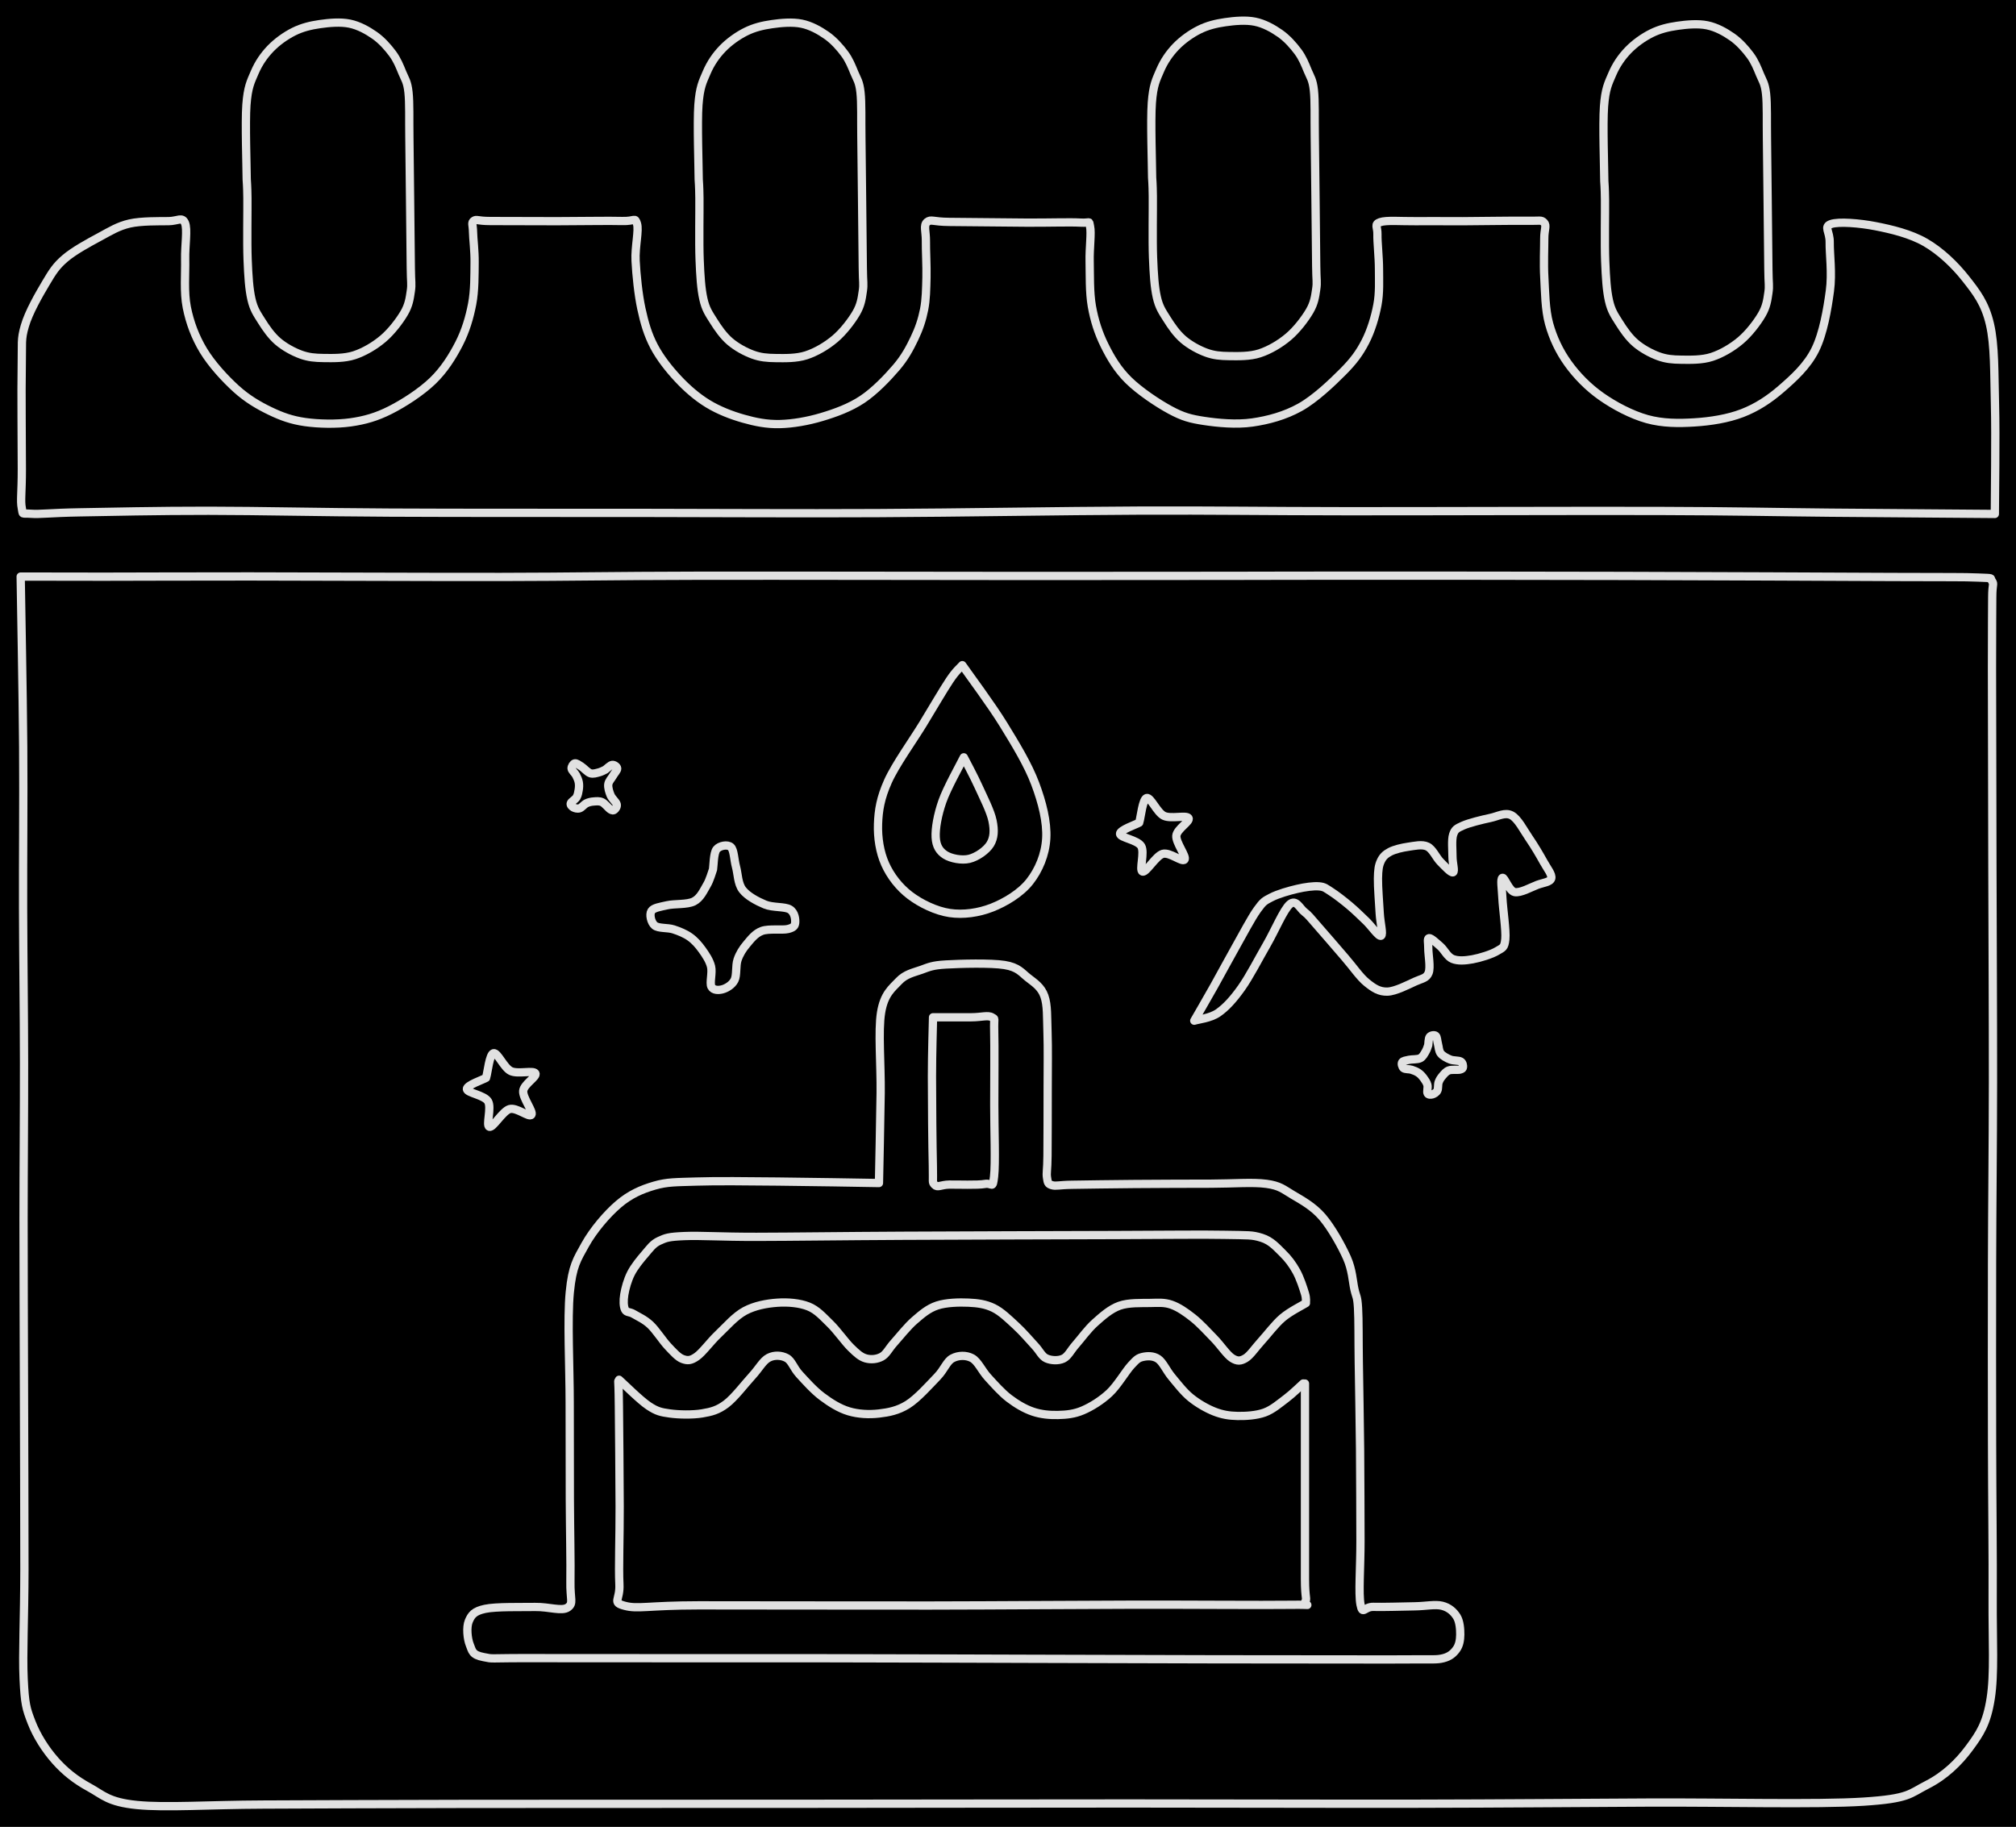 <svg version="1.1" xmlns="http://www.w3.org/2000/svg" viewBox="0 0 975.127 883.793" width="975.127" height="883.793" class="excalidraw-svg"><!-- svg-source:excalidraw --><defs><style class="style-fonts">
      </style></defs><rect x="0" y="0" width="975.127" height="883.793" fill="#000000"></rect><g stroke-linecap="round"><g transform="translate(119.332 86.782) rotate(0 39.613 5.533)"><path d="M0 0 C-0.02 -6.01, -0.78 -27.44, -0.14 -36.06 C0.5 -44.69, 1.9 -47.2, 3.84 -51.73 C5.78 -56.26, 8.33 -59.95, 11.49 -63.25 C14.66 -66.54, 18.83 -69.52, 22.81 -71.5 C26.79 -73.48, 30.88 -74.48, 35.38 -75.12 C39.87 -75.77, 45.36 -76.26, 49.78 -75.35 C54.19 -74.45, 58.39 -72.11, 61.85 -69.69 C65.32 -67.27, 68.32 -63.84, 70.56 -60.83 C72.79 -57.82, 73.99 -54.73, 75.27 -51.62 C76.55 -48.51, 77.68 -47.38, 78.25 -42.17 C78.82 -36.96, 78.55 -29.03, 78.68 -20.36 C78.81 -11.69, 78.91 -0.65, 79.02 9.87 C79.14 20.39, 79.31 35.39, 79.37 42.76 C79.43 50.12, 79.9 50.42, 79.37 54.07 C78.84 57.72, 78.42 60.79, 76.18 64.63 C73.94 68.47, 69.96 73.69, 65.93 77.1 C61.91 80.51, 56.79 83.52, 52.01 85.08 C47.24 86.63, 41.58 86.47, 37.28 86.42 C32.98 86.37, 29.9 86.1, 26.2 84.76 C22.5 83.41, 18.25 81.09, 15.07 78.37 C11.9 75.65, 9.28 71.86, 7.15 68.45 C5.01 65.03, 3.39 62.85, 2.27 57.9 C1.15 52.95, 0.76 46.89, 0.44 38.74 C0.12 30.59, 0.41 15.45, 0.34 8.99 C0.26 2.53, 0.06 1.5, 0 0 M0 0 C-0.02 -6.01, -0.78 -27.44, -0.14 -36.06 C0.5 -44.69, 1.9 -47.2, 3.84 -51.73 C5.78 -56.26, 8.33 -59.95, 11.49 -63.25 C14.66 -66.54, 18.83 -69.52, 22.81 -71.5 C26.79 -73.48, 30.88 -74.48, 35.38 -75.12 C39.87 -75.77, 45.36 -76.26, 49.78 -75.35 C54.19 -74.45, 58.39 -72.11, 61.85 -69.69 C65.32 -67.27, 68.32 -63.84, 70.56 -60.83 C72.79 -57.82, 73.99 -54.73, 75.27 -51.62 C76.55 -48.51, 77.68 -47.38, 78.25 -42.17 C78.82 -36.96, 78.55 -29.03, 78.68 -20.36 C78.81 -11.69, 78.91 -0.65, 79.02 9.87 C79.14 20.39, 79.31 35.39, 79.37 42.76 C79.43 50.12, 79.9 50.42, 79.37 54.07 C78.84 57.72, 78.42 60.79, 76.18 64.63 C73.94 68.47, 69.96 73.69, 65.93 77.1 C61.91 80.51, 56.79 83.52, 52.01 85.08 C47.24 86.63, 41.58 86.47, 37.28 86.42 C32.98 86.37, 29.9 86.1, 26.2 84.76 C22.5 83.41, 18.25 81.09, 15.07 78.37 C11.9 75.65, 9.28 71.86, 7.15 68.45 C5.01 65.03, 3.39 62.85, 2.27 57.9 C1.15 52.95, 0.76 46.89, 0.44 38.74 C0.12 30.59, 0.41 15.45, 0.34 8.99 C0.26 2.53, 0.06 1.5, 0 0" stroke="#E1E1E1" stroke-width="4" fill="none"></path></g></g><mask></mask><g stroke-linecap="round"><g transform="translate(337.962 86.806) rotate(0 39.613 5.533)"><path d="M0 0 C-0.02 -6.01, -0.78 -27.44, -0.14 -36.06 C0.5 -44.69, 1.9 -47.2, 3.84 -51.73 C5.78 -56.26, 8.33 -59.95, 11.49 -63.25 C14.66 -66.54, 18.83 -69.52, 22.81 -71.5 C26.79 -73.48, 30.88 -74.48, 35.38 -75.12 C39.87 -75.77, 45.36 -76.26, 49.78 -75.35 C54.19 -74.45, 58.39 -72.11, 61.85 -69.69 C65.32 -67.27, 68.32 -63.84, 70.56 -60.83 C72.79 -57.82, 73.99 -54.73, 75.27 -51.62 C76.55 -48.51, 77.68 -47.38, 78.25 -42.17 C78.82 -36.96, 78.55 -29.03, 78.68 -20.36 C78.81 -11.69, 78.91 -0.65, 79.02 9.87 C79.14 20.39, 79.31 35.39, 79.37 42.76 C79.43 50.12, 79.9 50.42, 79.37 54.07 C78.84 57.72, 78.42 60.79, 76.18 64.63 C73.94 68.47, 69.96 73.69, 65.93 77.1 C61.91 80.51, 56.79 83.52, 52.01 85.08 C47.24 86.63, 41.58 86.47, 37.28 86.42 C32.98 86.37, 29.9 86.1, 26.2 84.76 C22.5 83.41, 18.25 81.09, 15.07 78.37 C11.9 75.65, 9.28 71.86, 7.15 68.45 C5.01 65.03, 3.39 62.85, 2.27 57.9 C1.15 52.95, 0.76 46.89, 0.44 38.74 C0.12 30.59, 0.41 15.45, 0.34 8.99 C0.26 2.53, 0.06 1.5, 0 0 M0 0 C-0.02 -6.01, -0.78 -27.44, -0.14 -36.06 C0.5 -44.69, 1.9 -47.2, 3.84 -51.73 C5.78 -56.26, 8.33 -59.95, 11.49 -63.25 C14.66 -66.54, 18.83 -69.52, 22.81 -71.5 C26.79 -73.48, 30.88 -74.48, 35.38 -75.12 C39.87 -75.77, 45.36 -76.26, 49.78 -75.35 C54.19 -74.45, 58.39 -72.11, 61.85 -69.69 C65.32 -67.27, 68.32 -63.84, 70.56 -60.83 C72.79 -57.82, 73.99 -54.73, 75.27 -51.62 C76.55 -48.51, 77.68 -47.38, 78.25 -42.17 C78.82 -36.96, 78.55 -29.03, 78.68 -20.36 C78.81 -11.69, 78.91 -0.65, 79.02 9.87 C79.14 20.39, 79.31 35.39, 79.37 42.76 C79.43 50.12, 79.9 50.42, 79.37 54.07 C78.84 57.72, 78.42 60.79, 76.18 64.63 C73.94 68.47, 69.96 73.69, 65.93 77.1 C61.91 80.51, 56.79 83.52, 52.01 85.08 C47.24 86.63, 41.58 86.47, 37.28 86.42 C32.98 86.37, 29.9 86.1, 26.2 84.76 C22.5 83.41, 18.25 81.09, 15.07 78.37 C11.9 75.65, 9.28 71.86, 7.15 68.45 C5.01 65.03, 3.39 62.85, 2.27 57.9 C1.15 52.95, 0.76 46.89, 0.44 38.74 C0.12 30.59, 0.41 15.45, 0.34 8.99 C0.26 2.53, 0.06 1.5, 0 0" stroke="#E1E1E1" stroke-width="4" fill="none"></path></g></g><mask></mask><g stroke-linecap="round"><g transform="translate(557.271 85.849) rotate(0 39.613 5.533)"><path d="M0 0 C-0.02 -6.01, -0.78 -27.44, -0.14 -36.06 C0.5 -44.69, 1.9 -47.2, 3.84 -51.73 C5.78 -56.26, 8.33 -59.95, 11.49 -63.25 C14.66 -66.54, 18.83 -69.52, 22.81 -71.5 C26.79 -73.48, 30.88 -74.48, 35.38 -75.12 C39.87 -75.77, 45.36 -76.26, 49.78 -75.35 C54.19 -74.45, 58.39 -72.11, 61.85 -69.69 C65.32 -67.27, 68.32 -63.84, 70.56 -60.83 C72.79 -57.82, 73.99 -54.73, 75.27 -51.62 C76.55 -48.51, 77.68 -47.38, 78.25 -42.17 C78.82 -36.96, 78.55 -29.03, 78.68 -20.36 C78.81 -11.69, 78.91 -0.65, 79.02 9.87 C79.14 20.39, 79.31 35.39, 79.37 42.76 C79.43 50.12, 79.9 50.42, 79.37 54.07 C78.84 57.72, 78.42 60.79, 76.18 64.63 C73.94 68.47, 69.96 73.69, 65.93 77.1 C61.91 80.51, 56.79 83.52, 52.01 85.08 C47.24 86.63, 41.58 86.47, 37.28 86.42 C32.98 86.37, 29.9 86.1, 26.2 84.76 C22.5 83.41, 18.25 81.09, 15.07 78.37 C11.9 75.65, 9.28 71.86, 7.15 68.45 C5.01 65.03, 3.39 62.85, 2.27 57.9 C1.15 52.95, 0.76 46.89, 0.44 38.74 C0.12 30.59, 0.41 15.45, 0.34 8.99 C0.26 2.53, 0.06 1.5, 0 0 M0 0 C-0.02 -6.01, -0.78 -27.44, -0.14 -36.06 C0.5 -44.69, 1.9 -47.2, 3.84 -51.73 C5.78 -56.26, 8.33 -59.95, 11.49 -63.25 C14.66 -66.54, 18.83 -69.52, 22.81 -71.5 C26.79 -73.48, 30.88 -74.48, 35.38 -75.12 C39.87 -75.77, 45.36 -76.26, 49.78 -75.35 C54.19 -74.45, 58.39 -72.11, 61.85 -69.69 C65.32 -67.27, 68.32 -63.84, 70.56 -60.83 C72.79 -57.82, 73.99 -54.73, 75.27 -51.62 C76.55 -48.51, 77.68 -47.38, 78.25 -42.17 C78.82 -36.96, 78.55 -29.03, 78.68 -20.36 C78.81 -11.69, 78.91 -0.65, 79.02 9.87 C79.14 20.39, 79.31 35.39, 79.37 42.76 C79.43 50.12, 79.9 50.42, 79.37 54.07 C78.84 57.72, 78.42 60.79, 76.18 64.63 C73.94 68.47, 69.96 73.69, 65.93 77.1 C61.91 80.51, 56.79 83.52, 52.01 85.08 C47.24 86.63, 41.58 86.47, 37.28 86.42 C32.98 86.37, 29.9 86.1, 26.2 84.76 C22.5 83.41, 18.25 81.09, 15.07 78.37 C11.9 75.65, 9.28 71.86, 7.15 68.45 C5.01 65.03, 3.39 62.85, 2.27 57.9 C1.15 52.95, 0.76 46.89, 0.44 38.74 C0.12 30.59, 0.41 15.45, 0.34 8.99 C0.26 2.53, 0.06 1.5, 0 0" stroke="#E1E1E1" stroke-width="4" fill="none"></path></g></g><mask></mask><g stroke-linecap="round"><g transform="translate(775.987 87.595) rotate(0 39.613 5.533)"><path d="M0 0 C-0.02 -6.01, -0.78 -27.44, -0.14 -36.06 C0.5 -44.69, 1.9 -47.2, 3.84 -51.73 C5.78 -56.26, 8.33 -59.95, 11.49 -63.25 C14.66 -66.54, 18.83 -69.52, 22.81 -71.5 C26.79 -73.48, 30.88 -74.48, 35.38 -75.12 C39.87 -75.77, 45.36 -76.26, 49.78 -75.35 C54.19 -74.45, 58.39 -72.11, 61.85 -69.69 C65.32 -67.27, 68.32 -63.84, 70.56 -60.83 C72.79 -57.82, 73.99 -54.73, 75.27 -51.62 C76.55 -48.51, 77.68 -47.38, 78.25 -42.17 C78.82 -36.96, 78.55 -29.03, 78.68 -20.36 C78.81 -11.69, 78.91 -0.65, 79.02 9.87 C79.14 20.39, 79.31 35.39, 79.37 42.76 C79.43 50.12, 79.9 50.42, 79.37 54.07 C78.84 57.72, 78.42 60.79, 76.18 64.63 C73.94 68.47, 69.96 73.69, 65.93 77.1 C61.91 80.51, 56.79 83.52, 52.01 85.08 C47.24 86.63, 41.58 86.47, 37.28 86.42 C32.98 86.37, 29.9 86.1, 26.2 84.76 C22.5 83.41, 18.25 81.09, 15.07 78.37 C11.9 75.65, 9.28 71.86, 7.15 68.45 C5.01 65.03, 3.39 62.85, 2.27 57.9 C1.15 52.95, 0.76 46.89, 0.44 38.74 C0.12 30.59, 0.41 15.45, 0.34 8.99 C0.26 2.53, 0.06 1.5, 0 0 M0 0 C-0.02 -6.01, -0.78 -27.44, -0.14 -36.06 C0.5 -44.69, 1.9 -47.2, 3.84 -51.73 C5.78 -56.26, 8.33 -59.95, 11.49 -63.25 C14.66 -66.54, 18.83 -69.52, 22.81 -71.5 C26.79 -73.48, 30.88 -74.48, 35.38 -75.12 C39.87 -75.77, 45.36 -76.26, 49.78 -75.35 C54.19 -74.45, 58.39 -72.11, 61.85 -69.69 C65.32 -67.27, 68.32 -63.84, 70.56 -60.83 C72.79 -57.82, 73.99 -54.73, 75.27 -51.62 C76.55 -48.51, 77.68 -47.38, 78.25 -42.17 C78.82 -36.96, 78.55 -29.03, 78.68 -20.36 C78.81 -11.69, 78.91 -0.65, 79.02 9.87 C79.14 20.39, 79.31 35.39, 79.37 42.76 C79.43 50.12, 79.9 50.42, 79.37 54.07 C78.84 57.72, 78.42 60.79, 76.18 64.63 C73.94 68.47, 69.96 73.69, 65.93 77.1 C61.91 80.51, 56.79 83.52, 52.01 85.08 C47.24 86.63, 41.58 86.47, 37.28 86.42 C32.98 86.37, 29.9 86.1, 26.2 84.76 C22.5 83.41, 18.25 81.09, 15.07 78.37 C11.9 75.65, 9.28 71.86, 7.15 68.45 C5.01 65.03, 3.39 62.85, 2.27 57.9 C1.15 52.95, 0.76 46.89, 0.44 38.74 C0.12 30.59, 0.41 15.45, 0.34 8.99 C0.26 2.53, 0.06 1.5, 0 0" stroke="#E1E1E1" stroke-width="4" fill="none"></path></g></g><mask></mask><g stroke-linecap="round"><g transform="translate(964.895 248.635) rotate(0 -477.154 -70.924)"><path d="M0 0 C0.01 -8.79, 0.47 -37.41, 0.07 -52.71 C-0.33 -68.01, 0 -81.6, -2.38 -91.81 C-4.75 -102.02, -9 -107.36, -14.19 -113.95 C-19.38 -120.53, -26.27 -127.11, -33.53 -131.32 C-40.79 -135.53, -50.13 -137.73, -57.75 -139.22 C-65.37 -140.71, -75.57 -141.54, -79.26 -140.24 C-82.95 -138.93, -79.79 -136.77, -79.88 -131.36 C-79.97 -125.96, -78.63 -116.47, -79.8 -107.82 C-80.96 -99.16, -82.98 -87.32, -86.89 -79.44 C-90.79 -71.57, -97.37 -65.66, -103.24 -60.56 C-109.12 -55.45, -115.14 -51.51, -122.13 -48.8 C-129.13 -46.09, -137.54 -44.78, -145.22 -44.3 C-152.89 -43.81, -160.68 -43.8, -168.21 -45.89 C-175.74 -47.99, -184.03 -52.36, -190.41 -56.86 C-196.79 -61.35, -202.29 -67.01, -206.49 -72.87 C-210.69 -78.74, -213.7 -85.13, -215.61 -92.04 C-217.51 -98.96, -217.53 -107.52, -217.92 -114.38 C-218.31 -121.24, -217.93 -128.77, -217.95 -133.2 C-217.97 -137.63, -216.65 -139.53, -218.06 -140.97 C-219.47 -142.4, -219.84 -141.72, -226.41 -141.83 C-232.99 -141.94, -248.48 -141.65, -257.5 -141.62 C-266.53 -141.59, -273.92 -141.72, -280.55 -141.64 C-287.19 -141.56, -294.3 -142.22, -297.32 -141.16 C-300.33 -140.09, -298.55 -139.02, -298.64 -135.25 C-298.74 -131.48, -297.89 -124.22, -297.89 -118.54 C-297.89 -112.85, -297.54 -107.01, -298.65 -101.14 C-299.75 -95.27, -301.72 -88.7, -304.51 -83.29 C-307.31 -77.88, -310.16 -73.96, -315.43 -68.68 C-320.69 -63.4, -328.78 -55.68, -336.08 -51.6 C-343.37 -47.53, -351.47 -45.34, -359.21 -44.24 C-366.94 -43.14, -375.88 -44, -382.48 -45 C-389.09 -46, -392.74 -46.98, -398.83 -50.26 C-404.92 -53.54, -413.72 -59.45, -419.03 -64.67 C-424.33 -69.89, -427.7 -75.61, -430.65 -81.58 C-433.61 -87.55, -435.57 -93.71, -436.77 -100.48 C-437.96 -107.24, -437.7 -115.73, -437.84 -122.17 C-437.99 -128.61, -436.92 -135.99, -437.65 -139.12 C-438.39 -142.24, -437.13 -140.64, -442.24 -140.94 C-447.36 -141.24, -457.77 -140.87, -468.35 -140.93 C-478.93 -140.99, -497.72 -141.24, -505.73 -141.28 C-513.75 -141.33, -514.55 -142.74, -516.44 -141.22 C-518.32 -139.69, -516.99 -136.61, -517.04 -132.13 C-517.1 -127.65, -516.63 -119.88, -516.77 -114.33 C-516.92 -108.79, -516.95 -103.77, -517.92 -98.86 C-518.89 -93.96, -520.35 -89.58, -522.6 -84.91 C-524.84 -80.24, -527.18 -75.75, -531.39 -70.83 C-535.6 -65.91, -541.82 -59.39, -547.83 -55.4 C-553.84 -51.41, -560.78 -48.89, -567.44 -46.9 C-574.09 -44.91, -581.44 -43.62, -587.75 -43.48 C-594.05 -43.34, -599.48 -44.44, -605.27 -46.08 C-611.07 -47.72, -617.23 -50.1, -622.51 -53.32 C-627.78 -56.54, -632.59 -60.74, -636.94 -65.39 C-641.29 -70.04, -645.65 -75.54, -648.61 -81.2 C-651.56 -86.86, -653.2 -92.48, -654.68 -99.35 C-656.15 -106.22, -657.11 -115.58, -657.46 -122.43 C-657.82 -129.29, -655.72 -137.27, -656.81 -140.49 C-657.89 -143.7, -657.54 -141.53, -663.99 -141.72 C-670.43 -141.91, -684.88 -141.63, -695.49 -141.63 C-706.11 -141.63, -720.97 -141.67, -727.66 -141.71 C-734.35 -141.74, -734.22 -142.72, -735.63 -141.85 C-737.04 -140.98, -736.15 -139.87, -736.1 -136.49 C-736.05 -133.12, -735.26 -127.43, -735.33 -121.61 C-735.4 -115.79, -735.26 -108.11, -736.52 -101.57 C-737.78 -95.02, -739.68 -88.55, -742.86 -82.35 C-746.04 -76.16, -750.04 -69.75, -755.59 -64.39 C-761.14 -59.04, -769.55 -53.58, -776.18 -50.24 C-782.8 -46.89, -788.49 -45.28, -795.35 -44.31 C-802.2 -43.35, -810.81 -43.53, -817.3 -44.45 C-823.79 -45.36, -828.72 -47.14, -834.28 -49.82 C-839.84 -52.5, -845.29 -55.67, -850.66 -60.54 C-856.03 -65.4, -862.5 -72.44, -866.48 -79.01 C-870.46 -85.58, -873.07 -92.59, -874.54 -99.95 C-876.02 -107.3, -875.18 -116.34, -875.33 -123.15 C-875.48 -129.96, -874.1 -137.73, -875.44 -140.81 C-876.78 -143.9, -878.9 -141.7, -883.36 -141.65 C-887.81 -141.6, -896.61 -141.78, -902.17 -140.51 C-907.74 -139.24, -911.54 -136.83, -916.75 -134.01 C-921.96 -131.2, -929.13 -127.33, -933.46 -123.61 C-937.79 -119.9, -939.48 -117.15, -942.72 -111.7 C-945.96 -106.25, -950.96 -97.63, -952.9 -90.92 C-954.85 -84.21, -954.14 -82.98, -954.38 -71.44 C-954.62 -59.89, -954.33 -33.06, -954.33 -21.64 C-954.32 -10.21, -955.07 -6.46, -954.36 -2.87 C-953.65 0.72, -954.74 -0.45, -950.07 -0.1 C-945.39 0.25, -940.67 -0.54, -926.33 -0.78 C-911.99 -1.02, -889.03 -1.56, -864.04 -1.54 C-839.04 -1.52, -811.34 -0.82, -776.34 -0.65 C-741.33 -0.47, -693.33 -0.55, -654.01 -0.51 C-614.7 -0.47, -580.36 -0.22, -540.45 -0.41 C-500.54 -0.59, -452.39 -1.47, -414.53 -1.62 C-376.67 -1.77, -355.34 -1.35, -313.28 -1.32 C-271.23 -1.29, -201.16 -1.56, -162.22 -1.45 C-123.28 -1.33, -106.7 -0.87, -79.66 -0.62 C-52.62 -0.38, -13.28 -0.1, 0 0 M0 0 C0.01 -8.79, 0.47 -37.41, 0.07 -52.71 C-0.33 -68.01, 0 -81.6, -2.38 -91.81 C-4.75 -102.02, -9 -107.36, -14.19 -113.95 C-19.38 -120.53, -26.27 -127.11, -33.53 -131.32 C-40.79 -135.53, -50.13 -137.73, -57.75 -139.22 C-65.37 -140.71, -75.57 -141.54, -79.26 -140.24 C-82.95 -138.93, -79.79 -136.77, -79.88 -131.36 C-79.97 -125.96, -78.63 -116.47, -79.8 -107.82 C-80.96 -99.16, -82.98 -87.32, -86.89 -79.44 C-90.79 -71.57, -97.37 -65.66, -103.24 -60.56 C-109.12 -55.45, -115.14 -51.51, -122.13 -48.8 C-129.13 -46.09, -137.54 -44.78, -145.22 -44.3 C-152.89 -43.81, -160.68 -43.8, -168.21 -45.89 C-175.74 -47.99, -184.03 -52.36, -190.41 -56.86 C-196.79 -61.35, -202.29 -67.01, -206.49 -72.87 C-210.69 -78.74, -213.7 -85.13, -215.61 -92.04 C-217.51 -98.96, -217.53 -107.52, -217.92 -114.38 C-218.31 -121.24, -217.93 -128.77, -217.95 -133.2 C-217.97 -137.63, -216.65 -139.53, -218.06 -140.97 C-219.47 -142.4, -219.84 -141.72, -226.41 -141.83 C-232.99 -141.94, -248.48 -141.65, -257.5 -141.62 C-266.53 -141.59, -273.92 -141.72, -280.55 -141.64 C-287.19 -141.56, -294.3 -142.22, -297.32 -141.16 C-300.33 -140.09, -298.55 -139.02, -298.64 -135.25 C-298.74 -131.48, -297.89 -124.22, -297.89 -118.54 C-297.89 -112.85, -297.54 -107.01, -298.65 -101.14 C-299.75 -95.27, -301.72 -88.7, -304.51 -83.29 C-307.31 -77.88, -310.16 -73.96, -315.43 -68.68 C-320.69 -63.4, -328.78 -55.68, -336.08 -51.6 C-343.37 -47.53, -351.47 -45.34, -359.21 -44.24 C-366.94 -43.14, -375.88 -44, -382.48 -45 C-389.09 -46, -392.74 -46.98, -398.83 -50.26 C-404.92 -53.54, -413.72 -59.45, -419.03 -64.67 C-424.33 -69.89, -427.7 -75.61, -430.65 -81.58 C-433.61 -87.55, -435.57 -93.71, -436.77 -100.48 C-437.96 -107.24, -437.7 -115.73, -437.84 -122.17 C-437.99 -128.61, -436.92 -135.99, -437.65 -139.12 C-438.39 -142.24, -437.13 -140.64, -442.24 -140.94 C-447.36 -141.24, -457.77 -140.87, -468.35 -140.93 C-478.93 -140.99, -497.72 -141.24, -505.73 -141.28 C-513.75 -141.33, -514.55 -142.74, -516.44 -141.22 C-518.32 -139.69, -516.99 -136.61, -517.04 -132.13 C-517.1 -127.65, -516.63 -119.88, -516.77 -114.33 C-516.92 -108.79, -516.95 -103.77, -517.92 -98.86 C-518.89 -93.96, -520.35 -89.58, -522.6 -84.91 C-524.84 -80.24, -527.18 -75.75, -531.39 -70.83 C-535.6 -65.91, -541.82 -59.39, -547.83 -55.4 C-553.84 -51.41, -560.78 -48.89, -567.44 -46.9 C-574.09 -44.91, -581.44 -43.62, -587.75 -43.48 C-594.05 -43.34, -599.48 -44.44, -605.27 -46.08 C-611.07 -47.72, -617.23 -50.1, -622.51 -53.32 C-627.78 -56.54, -632.59 -60.74, -636.94 -65.39 C-641.29 -70.04, -645.65 -75.54, -648.61 -81.2 C-651.56 -86.86, -653.2 -92.48, -654.68 -99.35 C-656.15 -106.22, -657.11 -115.58, -657.46 -122.43 C-657.82 -129.29, -655.72 -137.27, -656.81 -140.49 C-657.89 -143.7, -657.54 -141.53, -663.99 -141.72 C-670.43 -141.91, -684.88 -141.63, -695.49 -141.63 C-706.11 -141.63, -720.97 -141.67, -727.66 -141.71 C-734.35 -141.74, -734.22 -142.72, -735.63 -141.85 C-737.04 -140.98, -736.15 -139.87, -736.1 -136.49 C-736.05 -133.12, -735.26 -127.43, -735.33 -121.61 C-735.4 -115.79, -735.26 -108.11, -736.52 -101.57 C-737.78 -95.02, -739.68 -88.55, -742.86 -82.35 C-746.04 -76.16, -750.04 -69.75, -755.59 -64.39 C-761.14 -59.04, -769.55 -53.58, -776.18 -50.24 C-782.8 -46.89, -788.49 -45.28, -795.35 -44.31 C-802.2 -43.35, -810.81 -43.53, -817.3 -44.45 C-823.79 -45.36, -828.72 -47.14, -834.28 -49.82 C-839.84 -52.5, -845.29 -55.67, -850.66 -60.54 C-856.03 -65.4, -862.5 -72.44, -866.48 -79.01 C-870.46 -85.58, -873.07 -92.59, -874.54 -99.95 C-876.02 -107.3, -875.18 -116.34, -875.33 -123.15 C-875.48 -129.96, -874.1 -137.73, -875.44 -140.81 C-876.78 -143.9, -878.9 -141.7, -883.36 -141.65 C-887.81 -141.6, -896.61 -141.78, -902.17 -140.51 C-907.74 -139.24, -911.54 -136.83, -916.75 -134.01 C-921.96 -131.2, -929.13 -127.33, -933.46 -123.61 C-937.79 -119.9, -939.48 -117.15, -942.72 -111.7 C-945.96 -106.25, -950.96 -97.63, -952.9 -90.92 C-954.85 -84.21, -954.14 -82.98, -954.38 -71.44 C-954.62 -59.89, -954.33 -33.06, -954.33 -21.64 C-954.32 -10.21, -955.07 -6.46, -954.36 -2.87 C-953.65 0.72, -954.74 -0.45, -950.07 -0.1 C-945.39 0.25, -940.67 -0.54, -926.33 -0.78 C-911.99 -1.02, -889.03 -1.56, -864.04 -1.54 C-839.04 -1.52, -811.34 -0.82, -776.34 -0.65 C-741.33 -0.47, -693.33 -0.55, -654.01 -0.51 C-614.7 -0.47, -580.36 -0.22, -540.45 -0.41 C-500.54 -0.59, -452.39 -1.47, -414.53 -1.62 C-376.67 -1.77, -355.34 -1.35, -313.28 -1.32 C-271.23 -1.29, -201.16 -1.56, -162.22 -1.45 C-123.28 -1.33, -106.7 -0.87, -79.66 -0.62 C-52.62 -0.38, -13.28 -0.1, 0 0" stroke="#E1E1E1" stroke-width="4" fill="none"></path></g></g><mask></mask><g stroke-linecap="round"><g transform="translate(10 278.927) rotate(0 476.994 296.922)"><path d="M0 0 C0.2 13.72, 1.02 55.56, 1.22 82.33 C1.41 109.1, 1.1 135.14, 1.17 160.61 C1.24 186.09, 1.6 210.2, 1.63 235.19 C1.67 260.19, 1.4 284.72, 1.39 310.61 C1.38 336.5, 1.52 362.22, 1.59 390.53 C1.66 418.84, 1.83 456.69, 1.81 480.47 C1.78 504.25, 0.86 520.9, 1.43 533.2 C2 545.5, 2.69 547.65, 5.24 554.25 C7.79 560.85, 12.07 567.54, 16.73 572.79 C21.39 578.05, 26.59 582.2, 33.18 585.78 C39.77 589.36, 42.26 592.9, 56.28 594.29 C70.29 595.67, 90.86 594.16, 117.25 594.07 C143.63 593.98, 172.4 593.81, 214.58 593.75 C256.76 593.69, 316.77 593.73, 370.33 593.7 C423.89 593.66, 485.06 593.55, 535.93 593.54 C586.79 593.54, 633.57 593.74, 675.51 593.66 C717.44 593.59, 751.58 593.26, 787.54 593.1 C823.49 592.93, 868.81 594.1, 891.24 592.67 C913.67 591.24, 913.56 588.84, 922.11 584.51 C930.66 580.18, 937.41 573.65, 942.54 566.69 C947.67 559.73, 951 554.79, 952.88 542.76 C954.77 530.72, 953.73 515.05, 953.84 494.46 C953.96 473.87, 953.6 446.23, 953.55 419.22 C953.5 392.2, 953.47 361.47, 953.54 332.37 C953.61 303.26, 953.96 276.53, 953.99 244.57 C954.02 212.62, 953.79 173.99, 953.71 140.62 C953.63 107.26, 953.52 66.1, 953.51 44.37 C953.5 22.64, 953.63 17.27, 953.63 10.24 C953.63 3.2, 954.64 3.79, 953.51 2.17 C952.39 0.54, 954.83 0.81, 946.88 0.48 C938.94 0.16, 934.69 0.33, 905.83 0.2 C876.97 0.07, 816.96 -0.21, 773.74 -0.31 C730.51 -0.42, 677.97 -0.44, 646.47 -0.44 C614.98 -0.45, 611.21 -0.37, 584.78 -0.35 C558.34 -0.32, 530.78 -0.28, 487.85 -0.29 C444.92 -0.3, 369.76 -0.48, 327.19 -0.4 C284.62 -0.32, 268.49 0.12, 232.43 0.18 C196.37 0.23, 142.87 -0.04, 110.82 -0.06 C78.76 -0.08, 58.55 0.05, 40.08 0.06 C21.61 0.07, 6.68 0.01, 0 0 M0 0 C0.2 13.72, 1.02 55.56, 1.22 82.33 C1.41 109.1, 1.1 135.14, 1.17 160.61 C1.24 186.09, 1.6 210.2, 1.63 235.19 C1.67 260.19, 1.4 284.72, 1.39 310.61 C1.38 336.5, 1.52 362.22, 1.59 390.53 C1.66 418.84, 1.83 456.69, 1.81 480.47 C1.78 504.25, 0.86 520.9, 1.43 533.2 C2 545.5, 2.69 547.65, 5.24 554.25 C7.79 560.85, 12.07 567.54, 16.73 572.79 C21.39 578.05, 26.59 582.2, 33.18 585.78 C39.77 589.36, 42.26 592.9, 56.28 594.29 C70.29 595.67, 90.86 594.16, 117.25 594.07 C143.63 593.98, 172.4 593.81, 214.58 593.75 C256.76 593.69, 316.77 593.73, 370.33 593.7 C423.89 593.66, 485.06 593.55, 535.93 593.54 C586.79 593.54, 633.57 593.74, 675.51 593.66 C717.44 593.59, 751.58 593.26, 787.54 593.1 C823.49 592.93, 868.81 594.1, 891.24 592.67 C913.67 591.24, 913.56 588.84, 922.11 584.51 C930.66 580.18, 937.41 573.65, 942.54 566.69 C947.67 559.73, 951 554.79, 952.88 542.76 C954.77 530.72, 953.73 515.05, 953.84 494.46 C953.96 473.87, 953.6 446.23, 953.55 419.22 C953.5 392.2, 953.47 361.47, 953.54 332.37 C953.61 303.26, 953.96 276.53, 953.99 244.57 C954.02 212.62, 953.79 173.99, 953.71 140.62 C953.63 107.26, 953.52 66.1, 953.51 44.37 C953.5 22.64, 953.63 17.27, 953.63 10.24 C953.63 3.2, 954.64 3.79, 953.51 2.17 C952.39 0.54, 954.83 0.81, 946.88 0.48 C938.94 0.16, 934.69 0.33, 905.83 0.2 C876.97 0.07, 816.96 -0.21, 773.74 -0.31 C730.51 -0.42, 677.97 -0.44, 646.47 -0.44 C614.98 -0.45, 611.21 -0.37, 584.78 -0.35 C558.34 -0.32, 530.78 -0.28, 487.85 -0.29 C444.92 -0.3, 369.76 -0.48, 327.19 -0.4 C284.62 -0.32, 268.49 0.12, 232.43 0.18 C196.37 0.23, 142.87 -0.04, 110.82 -0.06 C78.76 -0.08, 58.55 0.05, 40.08 0.06 C21.61 0.07, 6.68 0.01, 0 0" stroke="#E1E1E1" stroke-width="4" fill="none"></path></g></g><mask></mask><g stroke-linecap="round"><g transform="translate(465.457 321.783) rotate(0 -0.076 59.953)"><path d="M0 0 C3.32 4.79, 14.04 19.16, 19.91 28.71 C25.79 38.27, 31.8 48.14, 35.25 57.32 C38.7 66.5, 41.05 75.89, 40.61 83.79 C40.17 91.68, 37 99.12, 32.62 104.7 C28.24 110.29, 20.8 114.76, 14.35 117.3 C7.89 119.83, 0.51 120.89, -6.11 119.91 C-12.72 118.92, -20.13 115.33, -25.33 111.38 C-30.53 107.43, -34.75 101.98, -37.32 96.22 C-39.89 90.47, -40.99 83.52, -40.76 76.84 C-40.53 70.17, -39.56 64.24, -35.94 56.17 C-32.31 48.11, -24 36.6, -19.03 28.45 C-14.06 20.3, -9.27 12.02, -6.1 7.28 C-2.93 2.53, -1.02 1.21, 0 0 M0 0 C3.32 4.79, 14.04 19.16, 19.91 28.71 C25.79 38.27, 31.8 48.14, 35.25 57.32 C38.7 66.5, 41.05 75.89, 40.61 83.79 C40.17 91.68, 37 99.12, 32.62 104.7 C28.24 110.29, 20.8 114.76, 14.35 117.3 C7.89 119.83, 0.51 120.89, -6.11 119.91 C-12.72 118.92, -20.13 115.33, -25.33 111.38 C-30.53 107.43, -34.75 101.98, -37.32 96.22 C-39.89 90.47, -40.99 83.52, -40.76 76.84 C-40.53 70.17, -39.56 64.24, -35.94 56.17 C-32.31 48.11, -24 36.6, -19.03 28.45 C-14.06 20.3, -9.27 12.02, -6.1 7.28 C-2.93 2.53, -1.02 1.21, 0 0" stroke="#E1E1E1" stroke-width="4" fill="none"></path></g></g><mask></mask><g stroke-linecap="round"><g transform="translate(466.179 366.369) rotate(0 0.154 24.557)"><path d="M0 0 C-1.73 3.55, -8.1 14.85, -10.36 21.31 C-12.63 27.76, -13.82 34.41, -13.59 38.73 C-13.35 43.05, -11.66 45.51, -8.95 47.24 C-6.24 48.97, -0.96 49.99, 2.66 49.11 C6.29 48.24, 10.93 45.07, 12.8 42 C14.67 38.93, 14.84 35.35, 13.9 30.71 C12.95 26.06, 9.43 19.24, 7.11 14.12 C4.8 9.01, 1.19 2.35, 0 0 M0 0 C-1.73 3.55, -8.1 14.85, -10.36 21.31 C-12.63 27.76, -13.82 34.41, -13.59 38.73 C-13.35 43.05, -11.66 45.51, -8.95 47.24 C-6.24 48.97, -0.96 49.99, 2.66 49.11 C6.29 48.24, 10.93 45.07, 12.8 42 C14.67 38.93, 14.84 35.35, 13.9 30.71 C12.95 26.06, 9.43 19.24, 7.11 14.12 C4.8 9.01, 1.19 2.35, 0 0" stroke="#E1E1E1" stroke-width="4" fill="none"></path></g></g><mask></mask><g stroke-linecap="round"><g transform="translate(344.881 420.592) rotate(0 4.967 23.581)"><path d="M0 0 C0.28 -1.62, 0.27 -7.9, 1.71 -9.7 C3.14 -11.51, 7.04 -12.24, 8.61 -10.82 C10.18 -9.41, 10.18 -4.65, 11.13 -1.2 C12.07 2.25, 11.96 6.86, 14.3 9.9 C16.64 12.93, 21.34 15.42, 25.14 17 C28.95 18.57, 34.7 17.88, 37.13 19.34 C39.57 20.8, 39.89 24.18, 39.75 25.76 C39.61 27.35, 38.96 28.17, 36.28 28.84 C33.61 29.5, 27 28.54, 23.67 29.76 C20.34 30.98, 18.26 33.84, 16.29 36.16 C14.33 38.49, 12.86 40.81, 11.87 43.71 C10.89 46.61, 11.6 51.19, 10.4 53.57 C9.2 55.95, 6.54 57.45, 4.68 57.98 C2.81 58.51, 0.16 58.59, -0.78 56.75 C-1.72 54.91, -0.2 49.93, -0.96 46.95 C-1.71 43.98, -3.59 41.25, -5.28 38.88 C-6.98 36.51, -8.84 34.38, -11.15 32.73 C-13.45 31.09, -16.27 29.94, -19.12 29.01 C-21.96 28.09, -26.42 28.64, -28.2 27.16 C-29.99 25.69, -30.83 21.81, -29.81 20.17 C-28.79 18.53, -25.51 18.11, -22.09 17.33 C-18.67 16.55, -12.46 17.11, -9.27 15.5 C-6.09 13.88, -4.55 10.22, -3.01 7.63 C-1.46 5.05, -0.5 1.27, 0 0 M0 0 C0.28 -1.62, 0.27 -7.9, 1.71 -9.7 C3.14 -11.51, 7.04 -12.24, 8.61 -10.82 C10.18 -9.41, 10.18 -4.65, 11.13 -1.2 C12.07 2.25, 11.96 6.86, 14.3 9.9 C16.64 12.93, 21.34 15.42, 25.14 17 C28.95 18.57, 34.7 17.88, 37.13 19.34 C39.57 20.8, 39.89 24.18, 39.75 25.76 C39.61 27.35, 38.96 28.17, 36.28 28.84 C33.61 29.5, 27 28.54, 23.67 29.76 C20.34 30.98, 18.26 33.84, 16.29 36.16 C14.33 38.49, 12.86 40.81, 11.87 43.71 C10.89 46.61, 11.6 51.19, 10.4 53.57 C9.2 55.95, 6.54 57.45, 4.68 57.98 C2.81 58.51, 0.16 58.59, -0.78 56.75 C-1.72 54.91, -0.2 49.93, -0.96 46.95 C-1.71 43.98, -3.59 41.25, -5.28 38.88 C-6.98 36.51, -8.84 34.38, -11.15 32.73 C-13.45 31.09, -16.27 29.94, -19.12 29.01 C-21.96 28.09, -26.42 28.64, -28.2 27.16 C-29.99 25.69, -30.83 21.81, -29.81 20.17 C-28.79 18.53, -25.51 18.11, -22.09 17.33 C-18.67 16.55, -12.46 17.11, -9.27 15.5 C-6.09 13.88, -4.55 10.22, -3.01 7.63 C-1.46 5.05, -0.5 1.27, 0 0" stroke="#E1E1E1" stroke-width="4" fill="none"></path></g></g><mask></mask><g stroke-linecap="round"><g transform="translate(285.339 370.984) rotate(45 2.101 9.704)"><path d="M0 0 C0.12 -0.67, 0.12 -3.25, 0.72 -3.99 C1.33 -4.73, 2.98 -5.04, 3.64 -4.45 C4.3 -3.87, 4.3 -1.92, 4.71 -0.49 C5.11 0.93, 5.06 2.82, 6.05 4.07 C7.04 5.32, 9.02 6.35, 10.63 7 C12.24 7.64, 14.68 7.36, 15.7 7.96 C16.73 8.56, 16.87 9.95, 16.81 10.6 C16.75 11.25, 16.48 11.59, 15.35 11.87 C14.21 12.14, 11.42 11.74, 10.01 12.25 C8.6 12.75, 7.72 13.92, 6.89 14.88 C6.06 15.84, 5.44 16.79, 5.02 17.99 C4.61 19.18, 4.9 21.07, 4.4 22.04 C3.89 23.02, 2.76 23.64, 1.98 23.86 C1.19 24.08, 0.07 24.11, -0.33 23.35 C-0.73 22.6, -0.09 20.55, -0.4 19.32 C-0.72 18.1, -1.52 16.98, -2.23 16 C-2.95 15.02, -3.74 14.15, -4.71 13.47 C-5.69 12.79, -6.88 12.32, -8.08 11.94 C-9.29 11.56, -11.17 11.78, -11.93 11.18 C-12.68 10.57, -13.04 8.97, -12.61 8.3 C-12.18 7.63, -10.79 7.45, -9.34 7.13 C-7.89 6.81, -5.27 7.04, -3.92 6.38 C-2.58 5.71, -1.92 4.2, -1.27 3.14 C-0.62 2.08, -0.21 0.52, 0 0 M0 0 C0.12 -0.67, 0.12 -3.25, 0.72 -3.99 C1.33 -4.73, 2.98 -5.04, 3.64 -4.45 C4.3 -3.87, 4.3 -1.92, 4.71 -0.49 C5.11 0.93, 5.06 2.82, 6.05 4.07 C7.04 5.32, 9.02 6.35, 10.63 7 C12.24 7.64, 14.68 7.36, 15.7 7.96 C16.73 8.56, 16.87 9.95, 16.81 10.6 C16.75 11.25, 16.48 11.59, 15.35 11.87 C14.21 12.14, 11.42 11.74, 10.01 12.25 C8.6 12.75, 7.72 13.92, 6.89 14.88 C6.06 15.84, 5.44 16.79, 5.02 17.99 C4.61 19.18, 4.9 21.07, 4.4 22.04 C3.89 23.02, 2.76 23.64, 1.98 23.86 C1.19 24.08, 0.07 24.11, -0.33 23.35 C-0.73 22.6, -0.09 20.55, -0.4 19.32 C-0.72 18.1, -1.52 16.98, -2.23 16 C-2.95 15.02, -3.74 14.15, -4.71 13.47 C-5.69 12.79, -6.88 12.32, -8.08 11.94 C-9.29 11.56, -11.17 11.78, -11.93 11.18 C-12.68 10.57, -13.04 8.97, -12.61 8.3 C-12.18 7.63, -10.79 7.45, -9.34 7.13 C-7.89 6.81, -5.27 7.04, -3.92 6.38 C-2.58 5.71, -1.92 4.2, -1.27 3.14 C-0.62 2.08, -0.21 0.52, 0 0" stroke="#E1E1E1" stroke-width="4" fill="none"></path></g></g><mask></mask><g stroke-linecap="round"><g transform="translate(235.267 520.751) rotate(0 7.126 6.569)"><path d="M0 0 C0.58 -1.87, 1.5 -10.8, 3.47 -11.24 C5.43 -11.67, 8.42 -4.23, 11.79 -2.61 C15.16 -0.98, 22.69 -3.11, 23.69 -1.51 C24.69 0.1, 18.12 3.67, 17.8 7.02 C17.48 10.36, 22.86 17.09, 21.76 18.56 C20.67 20.02, 14.61 14.82, 11.22 15.79 C7.84 16.76, 3.17 25, 1.43 24.37 C-0.3 23.75, 2.62 15.09, 0.8 12.05 C-1.01 9.01, -9.28 8.02, -9.44 6.13 C-9.6 4.24, -1.72 1.61, -0.17 0.7 M0 0 C0.58 -1.87, 1.5 -10.8, 3.47 -11.24 C5.43 -11.67, 8.42 -4.23, 11.79 -2.61 C15.16 -0.98, 22.69 -3.11, 23.69 -1.51 C24.69 0.1, 18.12 3.67, 17.8 7.02 C17.48 10.36, 22.86 17.09, 21.76 18.56 C20.67 20.02, 14.61 14.82, 11.22 15.79 C7.84 16.76, 3.17 25, 1.43 24.37 C-0.3 23.75, 2.62 15.09, 0.8 12.05 C-1.01 9.01, -9.28 8.02, -9.44 6.13 C-9.6 4.24, -1.72 1.61, -0.17 0.7" stroke="#E1E1E1" stroke-width="4" fill="none"></path></g></g><mask></mask><g stroke-linecap="round"><g transform="translate(551.191 397.284) rotate(0 7.126 6.569)"><path d="M0 0 C0.58 -1.87, 1.5 -10.8, 3.47 -11.24 C5.43 -11.67, 8.42 -4.23, 11.79 -2.61 C15.16 -0.98, 22.69 -3.11, 23.69 -1.51 C24.69 0.1, 18.12 3.67, 17.8 7.02 C17.48 10.36, 22.86 17.09, 21.76 18.56 C20.67 20.02, 14.61 14.82, 11.22 15.79 C7.84 16.76, 3.17 25, 1.43 24.37 C-0.3 23.75, 2.62 15.09, 0.8 12.05 C-1.01 9.01, -9.28 8.02, -9.44 6.13 C-9.6 4.24, -1.72 1.61, -0.17 0.7 M0 0 C0.58 -1.87, 1.5 -10.8, 3.47 -11.24 C5.43 -11.67, 8.42 -4.23, 11.79 -2.61 C15.16 -0.98, 22.69 -3.11, 23.69 -1.51 C24.69 0.1, 18.12 3.67, 17.8 7.02 C17.48 10.36, 22.86 17.09, 21.76 18.56 C20.67 20.02, 14.61 14.82, 11.22 15.79 C7.84 16.76, 3.17 25, 1.43 24.37 C-0.3 23.75, 2.62 15.09, 0.8 12.05 C-1.01 9.01, -9.28 8.02, -9.44 6.13 C-9.6 4.24, -1.72 1.61, -0.17 0.7" stroke="#E1E1E1" stroke-width="4" fill="none"></path></g></g><mask></mask><g stroke-linecap="round"><g transform="translate(690.836 505.574) rotate(0 2.101 9.704)"><path d="M0 0 C0.12 -0.67, 0.12 -3.25, 0.72 -3.99 C1.33 -4.73, 2.98 -5.04, 3.64 -4.45 C4.3 -3.87, 4.3 -1.92, 4.71 -0.49 C5.11 0.93, 5.06 2.82, 6.05 4.07 C7.04 5.32, 9.02 6.35, 10.63 7 C12.24 7.64, 14.68 7.36, 15.7 7.96 C16.73 8.56, 16.87 9.95, 16.81 10.6 C16.75 11.25, 16.48 11.59, 15.35 11.87 C14.21 12.14, 11.42 11.74, 10.01 12.25 C8.6 12.75, 7.72 13.92, 6.89 14.88 C6.06 15.84, 5.44 16.79, 5.02 17.99 C4.61 19.18, 4.9 21.07, 4.4 22.04 C3.89 23.02, 2.76 23.64, 1.98 23.86 C1.19 24.08, 0.07 24.11, -0.33 23.35 C-0.73 22.6, -0.09 20.55, -0.4 19.32 C-0.72 18.1, -1.52 16.98, -2.23 16 C-2.95 15.02, -3.74 14.15, -4.71 13.47 C-5.69 12.79, -6.88 12.32, -8.08 11.94 C-9.29 11.56, -11.17 11.78, -11.93 11.18 C-12.68 10.57, -13.04 8.97, -12.61 8.3 C-12.18 7.63, -10.79 7.45, -9.34 7.13 C-7.89 6.81, -5.27 7.04, -3.92 6.38 C-2.58 5.71, -1.92 4.2, -1.27 3.14 C-0.62 2.08, -0.21 0.52, 0 0 M0 0 C0.12 -0.67, 0.12 -3.25, 0.72 -3.99 C1.33 -4.73, 2.98 -5.04, 3.64 -4.45 C4.3 -3.87, 4.3 -1.92, 4.71 -0.49 C5.11 0.93, 5.06 2.82, 6.05 4.07 C7.04 5.32, 9.02 6.35, 10.63 7 C12.24 7.64, 14.68 7.36, 15.7 7.96 C16.73 8.56, 16.87 9.95, 16.81 10.6 C16.75 11.25, 16.48 11.59, 15.35 11.87 C14.21 12.14, 11.42 11.74, 10.01 12.25 C8.6 12.75, 7.72 13.92, 6.89 14.88 C6.06 15.84, 5.44 16.79, 5.02 17.99 C4.61 19.18, 4.9 21.07, 4.4 22.04 C3.89 23.02, 2.76 23.64, 1.98 23.86 C1.19 24.08, 0.07 24.11, -0.33 23.35 C-0.73 22.6, -0.09 20.55, -0.4 19.32 C-0.72 18.1, -1.52 16.98, -2.23 16 C-2.95 15.02, -3.74 14.15, -4.71 13.47 C-5.69 12.79, -6.88 12.32, -8.08 11.94 C-9.29 11.56, -11.17 11.78, -11.93 11.18 C-12.68 10.57, -13.04 8.97, -12.61 8.3 C-12.18 7.63, -10.79 7.45, -9.34 7.13 C-7.89 6.81, -5.27 7.04, -3.92 6.38 C-2.58 5.71, -1.92 4.2, -1.27 3.14 C-0.62 2.08, -0.21 0.52, 0 0" stroke="#E1E1E1" stroke-width="4" fill="none"></path></g></g><mask></mask><g stroke-linecap="round"><g transform="translate(577.655 493.792) rotate(0 86.337 -49.678)"><path d="M0 0 C1.93 -0.64, 7.76 -1.17, 11.56 -3.81 C15.36 -6.45, 18.88 -10.32, 22.8 -15.83 C26.72 -21.34, 31.19 -30.1, 35.09 -36.84 C38.99 -43.59, 43.18 -53.68, 46.2 -56.32 C49.23 -58.95, 51.03 -54.37, 53.23 -52.67 C55.44 -50.97, 56.13 -49.82, 59.41 -46.13 C62.7 -42.43, 68.92 -35.13, 72.93 -30.5 C76.95 -25.87, 80.09 -21.11, 83.5 -18.37 C86.91 -15.63, 89.5 -13.98, 93.39 -14.07 C97.27 -14.17, 103.49 -17.42, 106.82 -18.93 C110.14 -20.44, 112.29 -20.46, 113.35 -23.13 C114.42 -25.8, 113.16 -32.16, 113.2 -34.97 C113.23 -37.77, 112.59 -39.79, 113.57 -39.94 C114.55 -40.09, 117.19 -37.57, 119.09 -35.9 C121 -34.22, 122.43 -30.89, 125.01 -29.86 C127.59 -28.83, 131 -29.07, 134.58 -29.71 C138.17 -30.36, 143.87 -32.11, 146.51 -33.73 C149.16 -35.35, 150.03 -35.17, 150.46 -39.41 C150.88 -43.64, 149.28 -54.21, 149.05 -59.16 C148.81 -64.12, 148.06 -68.6, 149.05 -69.12 C150.04 -69.63, 152.17 -62.8, 154.98 -62.23 C157.79 -61.66, 162.97 -64.61, 165.92 -65.71 C168.87 -66.82, 172.17 -67, 172.67 -68.86 C173.18 -70.72, 170.72 -73.64, 168.93 -76.89 C167.14 -80.13, 164.53 -84.59, 161.95 -88.34 C159.37 -92.08, 156.58 -97.73, 153.44 -99.36 C150.3 -100.98, 147.03 -98.9, 143.11 -98.07 C139.19 -97.24, 132.89 -95.7, 129.91 -94.36 C126.93 -93.02, 126.05 -92.55, 125.22 -90.04 C124.39 -87.52, 124.91 -82.31, 124.9 -79.27 C124.9 -76.23, 126.14 -72.19, 125.17 -71.79 C124.19 -71.39, 121.11 -74.8, 119.04 -76.88 C116.97 -78.96, 115.34 -83.05, 112.75 -84.26 C110.16 -85.48, 106.53 -84.58, 103.52 -84.16 C100.51 -83.73, 96.9 -82.88, 94.67 -81.71 C92.45 -80.54, 91.15 -79.27, 90.18 -77.13 C89.21 -74.98, 88.93 -73.05, 88.85 -68.85 C88.78 -64.66, 89.46 -56.58, 89.71 -51.96 C89.96 -47.33, 91.46 -41.73, 90.36 -41.1 C89.26 -40.47, 85.68 -45.78, 83.13 -48.21 C80.58 -50.64, 77.9 -53.31, 75.07 -55.68 C72.24 -58.06, 68.6 -60.89, 66.15 -62.44 C63.69 -63.99, 63.09 -64.77, 60.36 -65 C57.63 -65.22, 53.63 -64.67, 49.78 -63.78 C45.92 -62.89, 40.44 -61.32, 37.22 -59.64 C34.01 -57.96, 33.37 -57.72, 30.48 -53.69 C27.59 -49.66, 23.38 -41.6, 19.91 -35.46 C16.44 -29.33, 12.97 -22.77, 9.65 -16.86 C6.33 -10.95, 1.61 -2.81, 0 0 M0 0 C1.93 -0.64, 7.76 -1.17, 11.56 -3.81 C15.36 -6.45, 18.88 -10.32, 22.8 -15.83 C26.72 -21.34, 31.19 -30.1, 35.09 -36.84 C38.99 -43.59, 43.18 -53.68, 46.2 -56.32 C49.23 -58.95, 51.03 -54.37, 53.23 -52.67 C55.44 -50.97, 56.13 -49.82, 59.41 -46.13 C62.7 -42.43, 68.92 -35.13, 72.93 -30.5 C76.95 -25.87, 80.09 -21.11, 83.5 -18.37 C86.91 -15.63, 89.5 -13.98, 93.39 -14.07 C97.27 -14.17, 103.49 -17.42, 106.82 -18.93 C110.14 -20.44, 112.29 -20.46, 113.35 -23.13 C114.42 -25.8, 113.16 -32.16, 113.2 -34.97 C113.23 -37.77, 112.59 -39.79, 113.57 -39.94 C114.55 -40.09, 117.19 -37.57, 119.09 -35.9 C121 -34.22, 122.43 -30.89, 125.01 -29.86 C127.59 -28.83, 131 -29.07, 134.58 -29.71 C138.17 -30.36, 143.87 -32.11, 146.51 -33.73 C149.16 -35.35, 150.03 -35.17, 150.46 -39.41 C150.88 -43.64, 149.28 -54.21, 149.05 -59.16 C148.81 -64.12, 148.06 -68.6, 149.05 -69.12 C150.04 -69.63, 152.17 -62.8, 154.98 -62.23 C157.79 -61.66, 162.97 -64.61, 165.92 -65.71 C168.87 -66.82, 172.17 -67, 172.67 -68.86 C173.18 -70.72, 170.72 -73.64, 168.93 -76.89 C167.14 -80.13, 164.53 -84.59, 161.95 -88.34 C159.37 -92.08, 156.58 -97.73, 153.44 -99.36 C150.3 -100.98, 147.03 -98.9, 143.11 -98.07 C139.19 -97.24, 132.89 -95.7, 129.91 -94.36 C126.93 -93.02, 126.05 -92.55, 125.22 -90.04 C124.39 -87.52, 124.91 -82.31, 124.9 -79.27 C124.9 -76.23, 126.14 -72.19, 125.17 -71.79 C124.19 -71.39, 121.11 -74.8, 119.04 -76.88 C116.97 -78.96, 115.34 -83.05, 112.75 -84.26 C110.16 -85.48, 106.53 -84.58, 103.52 -84.16 C100.51 -83.73, 96.9 -82.88, 94.67 -81.71 C92.45 -80.54, 91.15 -79.27, 90.18 -77.13 C89.21 -74.98, 88.93 -73.05, 88.85 -68.85 C88.78 -64.66, 89.46 -56.58, 89.71 -51.96 C89.96 -47.33, 91.46 -41.73, 90.36 -41.1 C89.26 -40.47, 85.68 -45.78, 83.13 -48.21 C80.58 -50.64, 77.9 -53.31, 75.07 -55.68 C72.24 -58.06, 68.6 -60.89, 66.15 -62.44 C63.69 -63.99, 63.09 -64.77, 60.36 -65 C57.63 -65.22, 53.63 -64.67, 49.78 -63.78 C45.92 -62.89, 40.44 -61.32, 37.22 -59.64 C34.01 -57.96, 33.37 -57.72, 30.48 -53.69 C27.59 -49.66, 23.38 -41.6, 19.91 -35.46 C16.44 -29.33, 12.97 -22.77, 9.65 -16.86 C6.33 -10.95, 1.61 -2.81, 0 0" stroke="#E1E1E1" stroke-width="4" fill="none"></path></g></g><mask></mask><g stroke-linecap="round"><g transform="translate(299.448 667.485) rotate(0 165.459 3.252)"><path d="M0 0 C2.37 2.1, 10.15 9.9, 14.24 12.62 C18.33 15.34, 20.22 15.7, 24.54 16.31 C28.86 16.92, 35.62 17.04, 40.16 16.28 C44.7 15.52, 47.73 14.75, 51.76 11.74 C55.79 8.72, 60.9 1.93, 64.33 -1.79 C67.76 -5.52, 69.55 -9.18, 72.34 -10.63 C75.13 -12.09, 78.58 -11.85, 81.06 -10.51 C83.53 -9.17, 84.36 -5.71, 87.21 -2.6 C90.07 0.51, 94.2 5.17, 98.19 8.15 C102.17 11.13, 106.53 13.91, 111.11 15.27 C115.68 16.64, 120.88 16.89, 125.63 16.35 C130.38 15.8, 134.92 14.94, 139.61 11.99 C144.31 9.05, 150.21 2.39, 153.81 -1.33 C157.41 -5.06, 158.39 -8.83, 161.21 -10.35 C164.03 -11.87, 167.84 -12, 170.71 -10.46 C173.58 -8.93, 175.43 -4.38, 178.42 -1.14 C181.4 2.11, 185.01 6.24, 188.63 9 C192.26 11.76, 196.19 14.09, 200.14 15.43 C204.1 16.78, 208.32 17.15, 212.34 17.05 C216.37 16.95, 220.15 16.6, 224.28 14.84 C228.41 13.07, 233.22 10.1, 237.12 6.46 C241.02 2.83, 245 -4.06, 247.68 -6.98 C250.37 -9.89, 251.05 -10.5, 253.22 -11.02 C255.4 -11.53, 258.39 -11.69, 260.75 -10.08 C263.1 -8.46, 264.73 -4.44, 267.35 -1.32 C269.97 1.81, 273.04 5.88, 276.47 8.67 C279.91 11.46, 284.21 13.94, 287.98 15.42 C291.75 16.89, 295.05 17.44, 299.08 17.52 C303.11 17.6, 308.21 17.29, 312.14 15.89 C316.07 14.48, 319.53 11.42, 322.66 9.08 C325.79 6.73, 329.54 3.01, 330.92 1.8 M0 0 C2.37 2.1, 10.15 9.9, 14.24 12.62 C18.33 15.34, 20.22 15.7, 24.54 16.31 C28.86 16.92, 35.62 17.04, 40.16 16.28 C44.7 15.52, 47.73 14.75, 51.76 11.74 C55.79 8.72, 60.9 1.93, 64.33 -1.79 C67.76 -5.52, 69.55 -9.18, 72.34 -10.63 C75.13 -12.09, 78.58 -11.85, 81.06 -10.51 C83.53 -9.17, 84.36 -5.71, 87.21 -2.6 C90.07 0.51, 94.2 5.17, 98.19 8.15 C102.17 11.13, 106.53 13.91, 111.11 15.27 C115.68 16.64, 120.88 16.89, 125.63 16.35 C130.38 15.8, 134.92 14.94, 139.61 11.99 C144.31 9.05, 150.21 2.39, 153.81 -1.33 C157.41 -5.06, 158.39 -8.83, 161.21 -10.35 C164.03 -11.87, 167.84 -12, 170.71 -10.46 C173.58 -8.93, 175.43 -4.38, 178.42 -1.14 C181.4 2.11, 185.01 6.24, 188.63 9 C192.26 11.76, 196.19 14.09, 200.14 15.43 C204.1 16.78, 208.32 17.15, 212.34 17.05 C216.37 16.95, 220.15 16.6, 224.28 14.84 C228.41 13.07, 233.22 10.1, 237.12 6.46 C241.02 2.83, 245 -4.06, 247.68 -6.98 C250.37 -9.89, 251.05 -10.5, 253.22 -11.02 C255.4 -11.53, 258.39 -11.69, 260.75 -10.08 C263.1 -8.46, 264.73 -4.44, 267.35 -1.32 C269.97 1.81, 273.04 5.88, 276.47 8.67 C279.91 11.46, 284.21 13.94, 287.98 15.42 C291.75 16.89, 295.05 17.44, 299.08 17.52 C303.11 17.6, 308.21 17.29, 312.14 15.89 C316.07 14.48, 319.53 11.42, 322.66 9.08 C325.79 6.73, 329.54 3.01, 330.92 1.8" stroke="#E1E1E1" stroke-width="4" fill="none"></path></g></g><mask></mask><g stroke-linecap="round"><g transform="translate(631.675 630.412) rotate(0 -164.855 -2.979)"><path d="M0 0 C-1.89 1.19, -7.74 4.05, -11.35 7.13 C-14.96 10.21, -18.67 15.23, -21.66 18.49 C-24.65 21.76, -26.95 25.36, -29.29 26.72 C-31.63 28.08, -33.18 28.23, -35.7 26.64 C-38.22 25.04, -41.24 20.39, -44.4 17.14 C-47.55 13.89, -51.2 9.87, -54.64 7.14 C-58.08 4.41, -61.58 1.98, -65.04 0.77 C-68.51 -0.43, -71.22 -0.16, -75.42 -0.08 C-79.61 0, -85.78 -0.31, -90.21 1.28 C-94.65 2.87, -98.5 6.34, -102.01 9.47 C-105.53 12.6, -108.75 17.15, -111.31 20.05 C-113.87 22.95, -115.01 25.75, -117.38 26.86 C-119.75 27.98, -123.24 27.8, -125.53 26.76 C-127.82 25.72, -128.66 23.28, -131.13 20.63 C-133.6 17.98, -137.02 13.91, -140.36 10.87 C-143.69 7.82, -147.31 4.2, -151.12 2.35 C-154.94 0.5, -158.71 -0.03, -163.25 -0.23 C-167.78 -0.43, -173.99 -0.28, -178.33 1.15 C-182.67 2.57, -185.83 5.34, -189.3 8.34 C-192.78 11.34, -196.55 16.2, -199.2 19.13 C-201.84 22.06, -202.89 24.66, -205.18 25.92 C-207.47 27.19, -210.46 27.45, -212.94 26.73 C-215.42 26, -217.21 24.37, -220.08 21.57 C-222.95 18.77, -226.75 13.26, -230.19 9.93 C-233.62 6.61, -236.41 3.3, -240.67 1.61 C-244.92 -0.08, -250.59 -0.56, -255.7 -0.2 C-260.81 0.16, -266.57 1.21, -271.34 3.76 C-276.11 6.31, -280.43 11.41, -284.32 15.09 C-288.21 18.78, -291.83 23.87, -294.68 25.87 C-297.53 27.87, -299.1 27.9, -301.42 27.07 C-303.74 26.24, -305.97 23.66, -308.59 20.9 C-311.2 18.13, -314.36 13.1, -317.13 10.49 C-319.89 7.89, -323.14 6.5, -325.18 5.27 C-327.21 4.04, -328.6 4.69, -329.35 3.12 C-330.11 1.55, -330.19 -1.24, -329.71 -4.16 C-329.23 -7.09, -328.14 -11.15, -326.47 -14.41 C-324.8 -17.67, -321.98 -21.12, -319.7 -23.74 C-317.41 -26.36, -315.96 -28.7, -312.76 -30.15 C-309.56 -31.6, -308.33 -32.12, -300.51 -32.44 C-292.69 -32.76, -283.42 -32.04, -265.84 -32.06 C-248.26 -32.09, -223.91 -32.44, -195.03 -32.58 C-166.14 -32.73, -118.47 -32.85, -92.54 -32.93 C-66.62 -33, -51.32 -33.25, -39.47 -33.03 C-27.62 -32.81, -26.12 -33.06, -21.44 -31.6 C-16.75 -30.13, -14.16 -26.94, -11.36 -24.24 C-8.56 -21.53, -6.45 -18.64, -4.64 -15.37 C-2.82 -12.1, -1.24 -7.17, -0.47 -4.61 C0.3 -2.05, -0.08 -0.77, 0 0 M0 0 C-1.89 1.19, -7.74 4.05, -11.35 7.13 C-14.96 10.21, -18.67 15.23, -21.66 18.49 C-24.65 21.76, -26.95 25.36, -29.29 26.72 C-31.63 28.08, -33.18 28.23, -35.7 26.64 C-38.22 25.04, -41.24 20.39, -44.4 17.14 C-47.55 13.89, -51.2 9.87, -54.64 7.14 C-58.08 4.41, -61.58 1.98, -65.04 0.77 C-68.51 -0.43, -71.22 -0.16, -75.42 -0.08 C-79.61 0, -85.78 -0.31, -90.21 1.28 C-94.65 2.87, -98.5 6.34, -102.01 9.47 C-105.53 12.6, -108.75 17.15, -111.31 20.05 C-113.87 22.95, -115.01 25.75, -117.38 26.86 C-119.75 27.98, -123.24 27.8, -125.53 26.76 C-127.82 25.72, -128.66 23.28, -131.13 20.63 C-133.6 17.98, -137.02 13.91, -140.36 10.87 C-143.69 7.82, -147.31 4.2, -151.12 2.35 C-154.94 0.5, -158.71 -0.03, -163.25 -0.23 C-167.78 -0.43, -173.99 -0.28, -178.33 1.15 C-182.67 2.57, -185.83 5.34, -189.3 8.34 C-192.78 11.34, -196.55 16.2, -199.2 19.13 C-201.84 22.06, -202.89 24.66, -205.18 25.92 C-207.47 27.19, -210.46 27.45, -212.94 26.73 C-215.42 26, -217.21 24.37, -220.08 21.57 C-222.95 18.77, -226.75 13.26, -230.19 9.93 C-233.62 6.61, -236.41 3.3, -240.67 1.61 C-244.92 -0.08, -250.59 -0.56, -255.7 -0.2 C-260.81 0.16, -266.57 1.21, -271.34 3.76 C-276.11 6.31, -280.43 11.41, -284.32 15.09 C-288.21 18.78, -291.83 23.87, -294.68 25.87 C-297.53 27.87, -299.1 27.9, -301.42 27.07 C-303.74 26.24, -305.97 23.66, -308.59 20.9 C-311.2 18.13, -314.36 13.1, -317.13 10.49 C-319.89 7.89, -323.14 6.5, -325.18 5.27 C-327.21 4.04, -328.6 4.69, -329.35 3.12 C-330.11 1.55, -330.19 -1.24, -329.71 -4.16 C-329.23 -7.09, -328.14 -11.15, -326.47 -14.41 C-324.8 -17.67, -321.98 -21.12, -319.7 -23.74 C-317.41 -26.36, -315.96 -28.7, -312.76 -30.15 C-309.56 -31.6, -308.33 -32.12, -300.51 -32.44 C-292.69 -32.76, -283.42 -32.04, -265.84 -32.06 C-248.26 -32.09, -223.91 -32.44, -195.03 -32.58 C-166.14 -32.73, -118.47 -32.85, -92.54 -32.93 C-66.62 -33, -51.32 -33.25, -39.47 -33.03 C-27.62 -32.81, -26.12 -33.06, -21.44 -31.6 C-16.75 -30.13, -14.16 -26.94, -11.36 -24.24 C-8.56 -21.53, -6.45 -18.64, -4.64 -15.37 C-2.82 -12.1, -1.24 -7.17, -0.47 -4.61 C0.3 -2.05, -0.08 -0.77, 0 0" stroke="#E1E1E1" stroke-width="4" fill="none"></path></g></g><mask></mask><g stroke-linecap="round"><g transform="translate(425.147 572.323) rotate(0 41.385 62.367)"><path d="M0 0 C0.14 -7.25, 0.65 -29.78, 0.82 -43.53 C0.98 -57.27, -0.44 -73.45, 1.02 -82.47 C2.48 -91.49, 6.33 -94.21, 9.57 -97.65 C12.8 -101.1, 16.62 -101.78, 20.42 -103.13 C24.22 -104.48, 25.66 -105.34, 32.39 -105.73 C39.11 -106.12, 54.15 -106.55, 60.78 -105.47 C67.41 -104.4, 68.93 -101.79, 72.14 -99.28 C75.35 -96.77, 78.46 -94.84, 80.02 -90.42 C81.59 -85.99, 81.26 -80.2, 81.53 -72.74 C81.79 -65.28, 81.61 -55.59, 81.61 -45.66 C81.61 -35.73, 81.58 -20.33, 81.52 -13.16 C81.47 -6, 80.92 -5.02, 81.28 -2.65 C81.64 -0.29, 81.66 0.46, 83.69 1.04 C85.72 1.62, 86.83 0.93, 93.46 0.84 C100.09 0.74, 112.25 0.55, 123.46 0.46 C134.68 0.37, 150.09 0.32, 160.74 0.31 C171.4 0.29, 180.83 -0.52, 187.39 0.38 C193.94 1.27, 195.56 3.01, 200.07 5.68 C204.58 8.35, 210.06 11.32, 214.44 16.41 C218.82 21.49, 223.78 30.38, 226.37 36.2 C228.95 42.03, 229.08 47.31, 229.97 51.35 C230.87 55.38, 231.36 54.52, 231.72 60.42 C232.07 66.32, 231.92 75.36, 232.09 86.77 C232.25 98.17, 232.57 114.45, 232.71 128.84 C232.84 143.24, 232.86 160.63, 232.9 173.15 C232.93 185.67, 231.89 198.64, 232.93 203.96 C233.97 209.27, 234.76 204.9, 239.14 205.03 C243.52 205.17, 253.66 204.86, 259.21 204.77 C264.75 204.68, 269 203.67, 272.38 204.5 C275.76 205.33, 278.01 207.42, 279.48 209.75 C280.94 212.08, 281.19 215.85, 281.17 218.48 C281.14 221.11, 280.69 223.62, 279.33 225.51 C277.97 227.41, 276.23 229.06, 273 229.88 C269.77 230.7, 267.73 230.33, 259.94 230.43 C252.14 230.52, 242.48 230.47, 226.24 230.46 C210 230.46, 188.01 230.45, 162.5 230.4 C137 230.35, 104.73 230.25, 73.22 230.16 C41.71 230.08, 13.01 229.94, -26.54 229.89 C-66.09 229.83, -136.63 229.93, -164.07 229.84 C-191.52 229.74, -185.59 230.41, -191.22 229.34 C-196.86 228.28, -196.7 226.33, -197.9 223.43 C-199.09 220.53, -199.62 214.85, -198.4 211.94 C-197.17 209.03, -195.89 207.14, -190.54 206 C-185.19 204.85, -172.98 205.2, -166.3 205.08 C-159.62 204.96, -153.31 207.34, -150.46 205.29 C-147.62 203.24, -149.4 201.56, -149.24 192.79 C-149.08 184.01, -149.46 167.06, -149.52 152.64 C-149.57 138.22, -149.58 122.91, -149.59 106.28 C-149.59 89.64, -150.79 65.54, -149.54 52.81 C-148.3 40.08, -146.05 36.99, -142.13 29.9 C-138.21 22.82, -131.61 15.07, -126.03 10.29 C-120.45 5.52, -114.93 3.1, -108.63 1.26 C-102.33 -0.58, -98.19 -0.39, -88.23 -0.72 C-78.26 -1.05, -63.55 -0.84, -48.85 -0.72 C-34.14 -0.6, -8.14 -0.12, 0 0 M0 0 C0.14 -7.25, 0.65 -29.78, 0.82 -43.53 C0.98 -57.27, -0.44 -73.45, 1.02 -82.47 C2.48 -91.49, 6.33 -94.21, 9.57 -97.65 C12.8 -101.1, 16.62 -101.78, 20.42 -103.13 C24.22 -104.48, 25.66 -105.34, 32.39 -105.73 C39.11 -106.12, 54.15 -106.55, 60.78 -105.47 C67.41 -104.4, 68.93 -101.79, 72.14 -99.28 C75.35 -96.77, 78.46 -94.84, 80.02 -90.42 C81.59 -85.99, 81.26 -80.2, 81.53 -72.74 C81.79 -65.28, 81.61 -55.59, 81.61 -45.66 C81.61 -35.73, 81.58 -20.33, 81.52 -13.16 C81.47 -6, 80.92 -5.02, 81.28 -2.65 C81.64 -0.29, 81.66 0.46, 83.69 1.04 C85.72 1.62, 86.83 0.93, 93.46 0.84 C100.09 0.74, 112.25 0.55, 123.46 0.46 C134.68 0.37, 150.09 0.32, 160.74 0.31 C171.4 0.29, 180.83 -0.52, 187.39 0.38 C193.94 1.27, 195.56 3.01, 200.07 5.68 C204.58 8.35, 210.06 11.32, 214.44 16.41 C218.82 21.49, 223.78 30.38, 226.37 36.2 C228.95 42.03, 229.08 47.31, 229.97 51.35 C230.87 55.38, 231.36 54.52, 231.72 60.42 C232.07 66.32, 231.92 75.36, 232.09 86.77 C232.25 98.17, 232.57 114.45, 232.71 128.84 C232.84 143.24, 232.86 160.63, 232.9 173.15 C232.93 185.67, 231.89 198.64, 232.93 203.96 C233.97 209.27, 234.76 204.9, 239.14 205.03 C243.52 205.17, 253.66 204.86, 259.21 204.77 C264.75 204.68, 269 203.67, 272.38 204.5 C275.76 205.33, 278.01 207.42, 279.48 209.75 C280.94 212.08, 281.19 215.85, 281.17 218.48 C281.14 221.11, 280.69 223.62, 279.33 225.51 C277.97 227.41, 276.23 229.06, 273 229.88 C269.77 230.7, 267.73 230.33, 259.94 230.43 C252.14 230.52, 242.48 230.47, 226.24 230.46 C210 230.46, 188.01 230.45, 162.5 230.4 C137 230.35, 104.73 230.25, 73.22 230.16 C41.71 230.08, 13.01 229.94, -26.54 229.89 C-66.09 229.83, -136.63 229.93, -164.07 229.84 C-191.52 229.74, -185.59 230.41, -191.22 229.34 C-196.86 228.28, -196.7 226.33, -197.9 223.43 C-199.09 220.53, -199.62 214.85, -198.4 211.94 C-197.17 209.03, -195.89 207.14, -190.54 206 C-185.19 204.85, -172.98 205.2, -166.3 205.08 C-159.62 204.96, -153.31 207.34, -150.46 205.29 C-147.62 203.24, -149.4 201.56, -149.24 192.79 C-149.08 184.01, -149.46 167.06, -149.52 152.64 C-149.57 138.22, -149.58 122.91, -149.59 106.28 C-149.59 89.64, -150.79 65.54, -149.54 52.81 C-148.3 40.08, -146.05 36.99, -142.13 29.9 C-138.21 22.82, -131.61 15.07, -126.03 10.29 C-120.45 5.52, -114.93 3.1, -108.63 1.26 C-102.33 -0.58, -98.19 -0.39, -88.23 -0.72 C-78.26 -1.05, -63.55 -0.84, -48.85 -0.72 C-34.14 -0.6, -8.14 -0.12, 0 0" stroke="#E1E1E1" stroke-width="4" fill="none"></path></g></g><mask></mask><g stroke-linecap="round"><g transform="translate(451.302 492.13) rotate(0 14.553 40.526)"><path d="M0 0 C3.09 0, 13.81 0, 18.55 0 C23.29 0, 26.62 -1.14, 28.46 -0.01 C30.3 1.11, 29.39 -0.34, 29.59 6.74 C29.78 13.83, 29.63 30.76, 29.62 42.48 C29.61 54.2, 30.27 70.72, 29.52 77.08 C28.77 83.43, 28.75 79.99, 25.13 80.63 C21.52 81.28, 11.91 80.87, 7.85 80.94 C3.8 81.01, 2.13 82.58, 0.8 81.06 C-0.52 79.54, 0.13 80.56, -0.09 71.83 C-0.31 63.09, -0.53 40.62, -0.52 28.65 C-0.5 16.68, -0.09 4.78, 0 0 M0 0 C3.09 0, 13.81 0, 18.55 0 C23.29 0, 26.62 -1.14, 28.46 -0.01 C30.3 1.11, 29.39 -0.34, 29.59 6.74 C29.78 13.83, 29.63 30.76, 29.62 42.48 C29.61 54.2, 30.27 70.72, 29.52 77.08 C28.77 83.43, 28.75 79.99, 25.13 80.63 C21.52 81.28, 11.91 80.87, 7.85 80.94 C3.8 81.01, 2.13 82.58, 0.8 81.06 C-0.52 79.54, 0.13 80.56, -0.09 71.83 C-0.31 63.09, -0.53 40.62, -0.52 28.65 C-0.5 16.68, -0.09 4.78, 0 0" stroke="#E1E1E1" stroke-width="4" fill="none"></path></g></g><mask></mask><g stroke-linecap="round"><g transform="translate(631.204 669.313) rotate(0 -166.071 53.237)"><path d="M0 0 C0 7.45, 0 28.92, 0 44.69 C0 60.45, 0 84.39, 0 94.57 C0 104.76, 1.21 103.73, 0 105.81 C-1.21 107.89, 6.67 106.85, -7.26 107.05 C-21.19 107.24, -54.56 106.93, -83.58 106.99 C-112.59 107.05, -146.43 107.35, -181.37 107.4 C-216.32 107.45, -268.66 107.29, -293.27 107.31 C-317.88 107.33, -322.65 109.25, -329.03 107.53 C-335.42 105.82, -331.2 105.02, -331.61 97.03 C-332.01 89.04, -331.44 73.95, -331.48 59.61 C-331.52 45.27, -331.74 21.11, -331.85 10.99 C-331.96 0.88, -332.09 0.95, -332.14 -1.06 M0 0 C0 7.45, 0 28.92, 0 44.69 C0 60.45, 0 84.39, 0 94.57 C0 104.76, 1.21 103.73, 0 105.81 C-1.21 107.89, 6.67 106.85, -7.26 107.05 C-21.19 107.24, -54.56 106.93, -83.58 106.99 C-112.59 107.05, -146.43 107.35, -181.37 107.4 C-216.32 107.45, -268.66 107.29, -293.27 107.31 C-317.88 107.33, -322.65 109.25, -329.03 107.53 C-335.42 105.82, -331.2 105.02, -331.61 97.03 C-332.01 89.04, -331.44 73.95, -331.48 59.61 C-331.52 45.27, -331.74 21.11, -331.85 10.99 C-331.96 0.88, -332.09 0.95, -332.14 -1.06" stroke="#E1E1E1" stroke-width="4" fill="none"></path></g></g><mask></mask></svg>